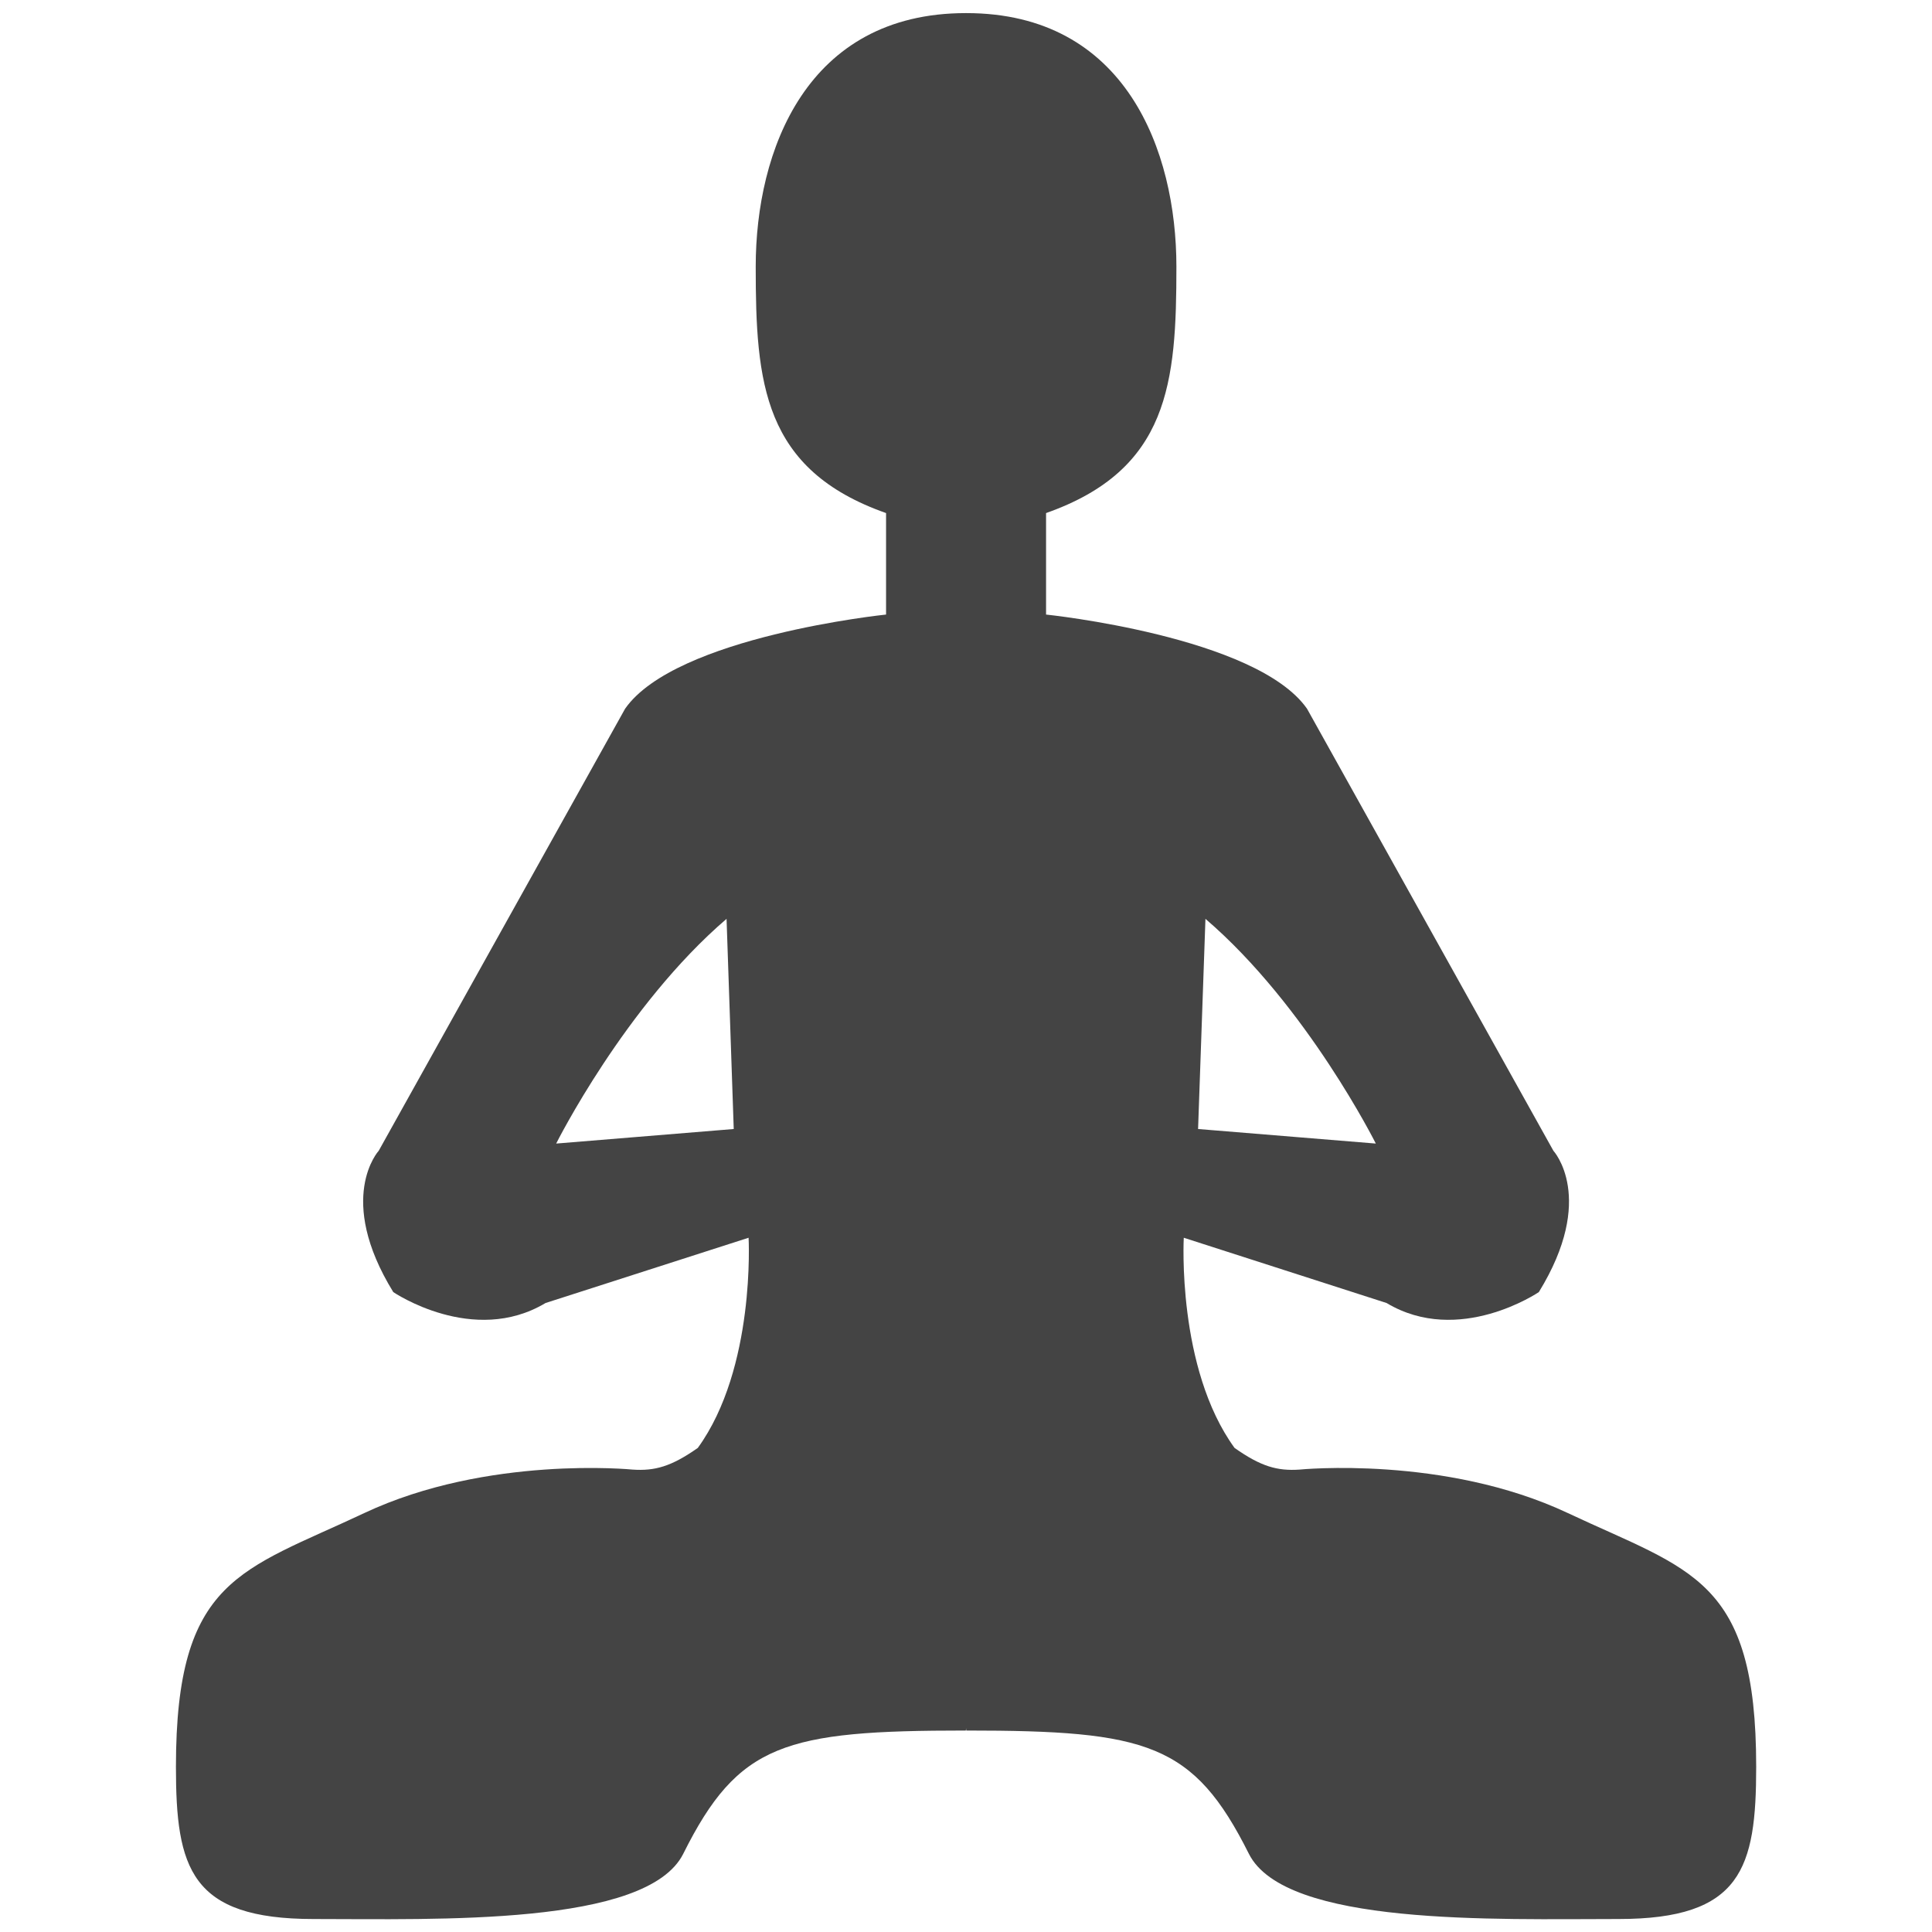 <?xml version="1.0" encoding="utf-8"?>
<!-- Generated by IcoMoon.io -->
<!DOCTYPE svg PUBLIC "-//W3C//DTD SVG 1.1//EN" "http://www.w3.org/Graphics/SVG/1.1/DTD/svg11.dtd">
<svg version="1.1" xmlns="http://www.w3.org/2000/svg" xmlns:xlink="http://www.w3.org/1999/xlink" width="32" height="32" viewBox="0 0 32 32">
<path fill="rgb(68, 68, 68)" d="M21.525 24.341c0 0 2.4-0.241 4.441 0.719s3.122 1.078 3.122 4.203c0 1.681-0.241 2.522-2.281 2.522s-5.522 0.119-6.122-1.081c-0.916-1.828-1.681-2.041-4.681-2.041 0 0 0-0.012-0.003-0.038-0.003 0.025-0.003 0.038-0.003 0.038-3 0-3.769 0.212-4.681 2.041-0.6 1.2-4.081 1.081-6.122 1.081s-2.281-0.841-2.281-2.522c0-3.125 1.081-3.241 3.122-4.203 2.041-0.959 4.441-0.719 4.441-0.719 0.369 0.025 0.641-0.050 1.081-0.359 0.959-1.322 0.841-3.481 0.841-3.481l-3.363 1.081c-1.2 0.719-2.522-0.181-2.522-0.181-0.959-1.559-0.241-2.341-0.241-2.341l4.081-7.322c0.841-1.2 4.322-1.559 4.322-1.559v-1.681c-2.041-0.719-2.159-2.159-2.159-4.081s0.841-4.2 3.481-4.2c0 0 0.003 0 0.003 0s0.003 0 0.003 0c2.641 0 3.481 2.281 3.481 4.2 0 1.922-0.119 3.362-2.159 4.081v1.681c0 0 3.481 0.359 4.322 1.559l4.081 7.322c0 0 0.719 0.781-0.241 2.341 0 0-1.322 0.9-2.522 0.181l-3.359-1.081c0 0-0.119 2.159 0.841 3.481 0.438 0.309 0.709 0.384 1.078 0.359zM12.034 15.219c-1.681 1.441-2.822 3.722-2.822 3.722l2.941-0.241-0.119-3.481zM22.788 18.941c0 0-1.141-2.281-2.822-3.722l-0.122 3.481 2.944 0.241z"></path>
</svg>
